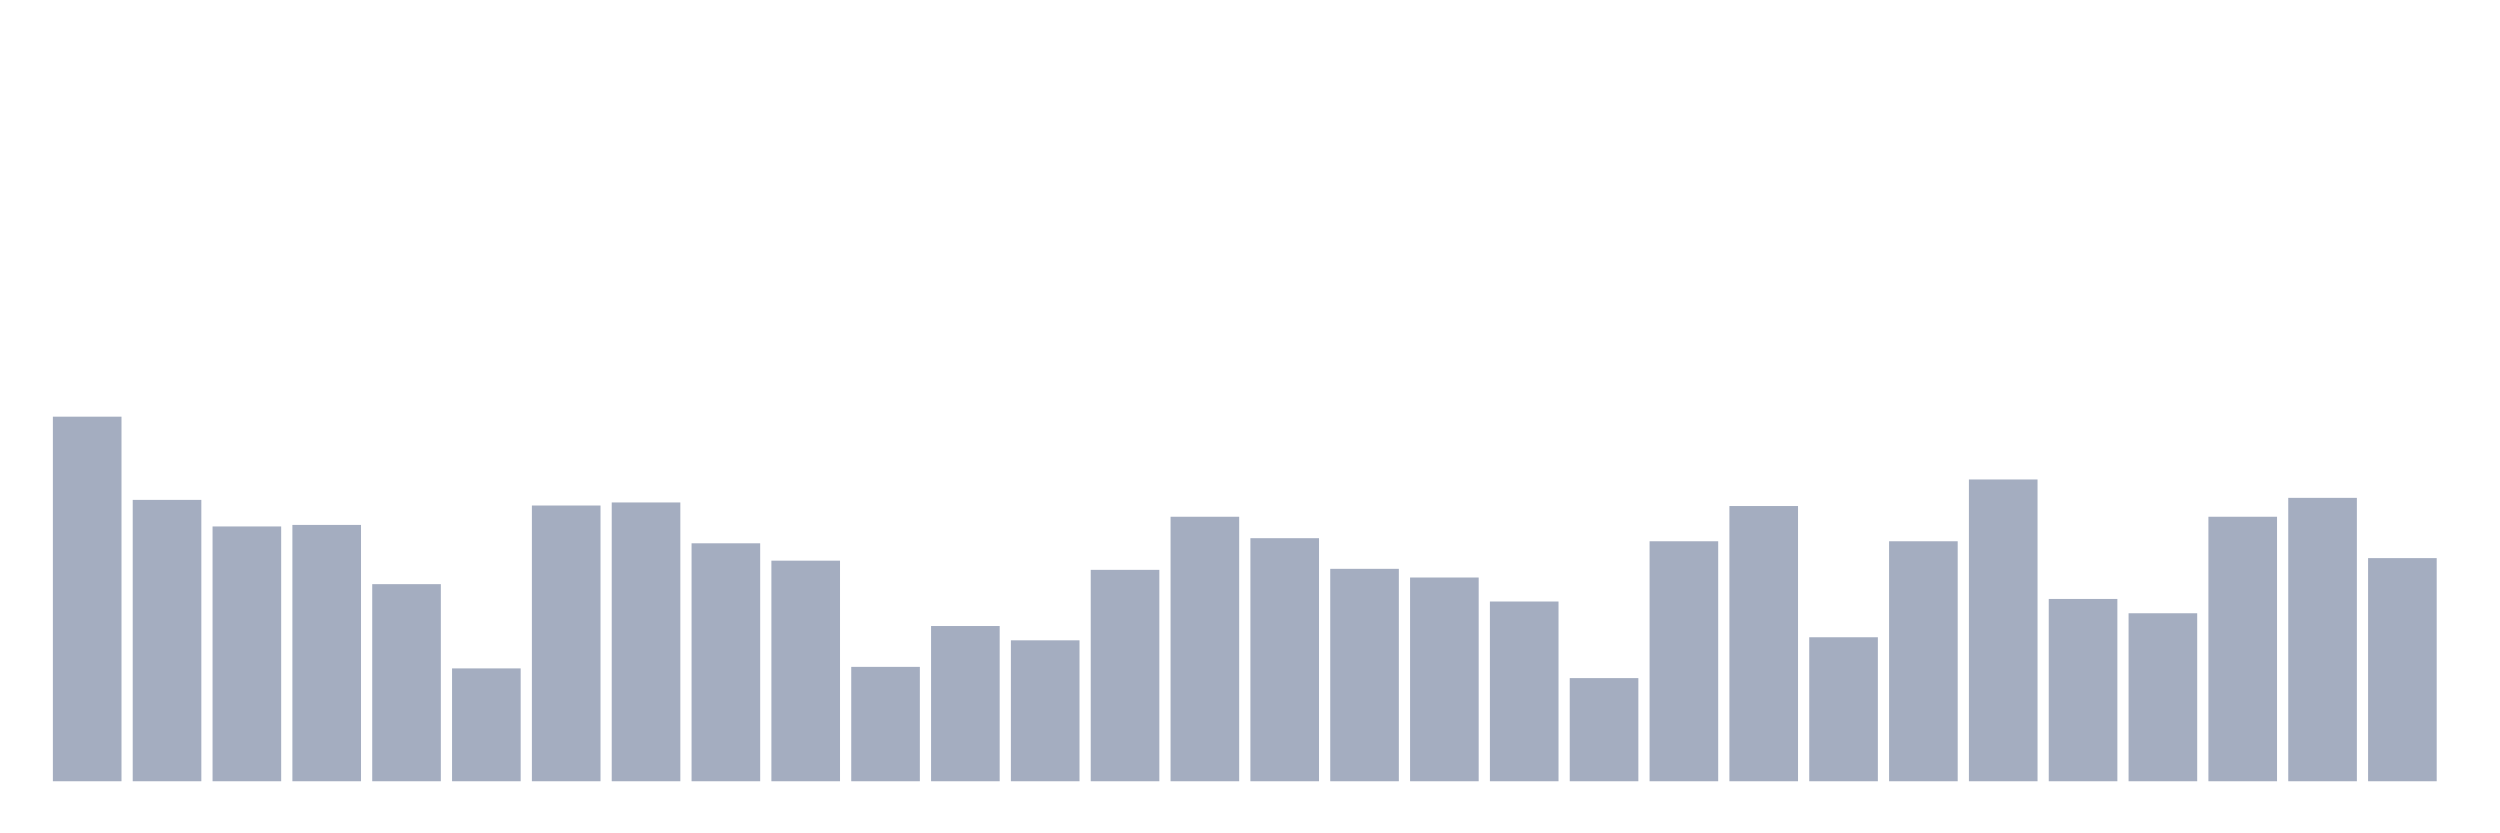 <svg xmlns="http://www.w3.org/2000/svg" viewBox="0 0 480 160"><g transform="translate(10,10)"><rect class="bar" x="0.153" width="13.175" y="70" height="70" fill="rgb(164,173,192)"></rect><rect class="bar" x="15.482" width="13.175" y="85.98" height="54.02" fill="rgb(164,173,192)"></rect><rect class="bar" x="30.81" width="13.175" y="91.078" height="48.922" fill="rgb(164,173,192)"></rect><rect class="bar" x="46.138" width="13.175" y="90.784" height="49.216" fill="rgb(164,173,192)"></rect><rect class="bar" x="61.466" width="13.175" y="102.157" height="37.843" fill="rgb(164,173,192)"></rect><rect class="bar" x="76.794" width="13.175" y="118.333" height="21.667" fill="rgb(164,173,192)"></rect><rect class="bar" x="92.123" width="13.175" y="87.059" height="52.941" fill="rgb(164,173,192)"></rect><rect class="bar" x="107.451" width="13.175" y="86.471" height="53.529" fill="rgb(164,173,192)"></rect><rect class="bar" x="122.779" width="13.175" y="94.314" height="45.686" fill="rgb(164,173,192)"></rect><rect class="bar" x="138.107" width="13.175" y="97.647" height="42.353" fill="rgb(164,173,192)"></rect><rect class="bar" x="153.436" width="13.175" y="118.039" height="21.961" fill="rgb(164,173,192)"></rect><rect class="bar" x="168.764" width="13.175" y="110.196" height="29.804" fill="rgb(164,173,192)"></rect><rect class="bar" x="184.092" width="13.175" y="112.941" height="27.059" fill="rgb(164,173,192)"></rect><rect class="bar" x="199.42" width="13.175" y="99.412" height="40.588" fill="rgb(164,173,192)"></rect><rect class="bar" x="214.748" width="13.175" y="89.216" height="50.784" fill="rgb(164,173,192)"></rect><rect class="bar" x="230.077" width="13.175" y="93.333" height="46.667" fill="rgb(164,173,192)"></rect><rect class="bar" x="245.405" width="13.175" y="99.216" height="40.784" fill="rgb(164,173,192)"></rect><rect class="bar" x="260.733" width="13.175" y="100.882" height="39.118" fill="rgb(164,173,192)"></rect><rect class="bar" x="276.061" width="13.175" y="105.49" height="34.51" fill="rgb(164,173,192)"></rect><rect class="bar" x="291.39" width="13.175" y="120.196" height="19.804" fill="rgb(164,173,192)"></rect><rect class="bar" x="306.718" width="13.175" y="93.922" height="46.078" fill="rgb(164,173,192)"></rect><rect class="bar" x="322.046" width="13.175" y="87.157" height="52.843" fill="rgb(164,173,192)"></rect><rect class="bar" x="337.374" width="13.175" y="112.353" height="27.647" fill="rgb(164,173,192)"></rect><rect class="bar" x="352.702" width="13.175" y="93.922" height="46.078" fill="rgb(164,173,192)"></rect><rect class="bar" x="368.031" width="13.175" y="82.059" height="57.941" fill="rgb(164,173,192)"></rect><rect class="bar" x="383.359" width="13.175" y="105" height="35" fill="rgb(164,173,192)"></rect><rect class="bar" x="398.687" width="13.175" y="107.745" height="32.255" fill="rgb(164,173,192)"></rect><rect class="bar" x="414.015" width="13.175" y="89.216" height="50.784" fill="rgb(164,173,192)"></rect><rect class="bar" x="429.344" width="13.175" y="85.588" height="54.412" fill="rgb(164,173,192)"></rect><rect class="bar" x="444.672" width="13.175" y="97.157" height="42.843" fill="rgb(164,173,192)"></rect></g></svg>